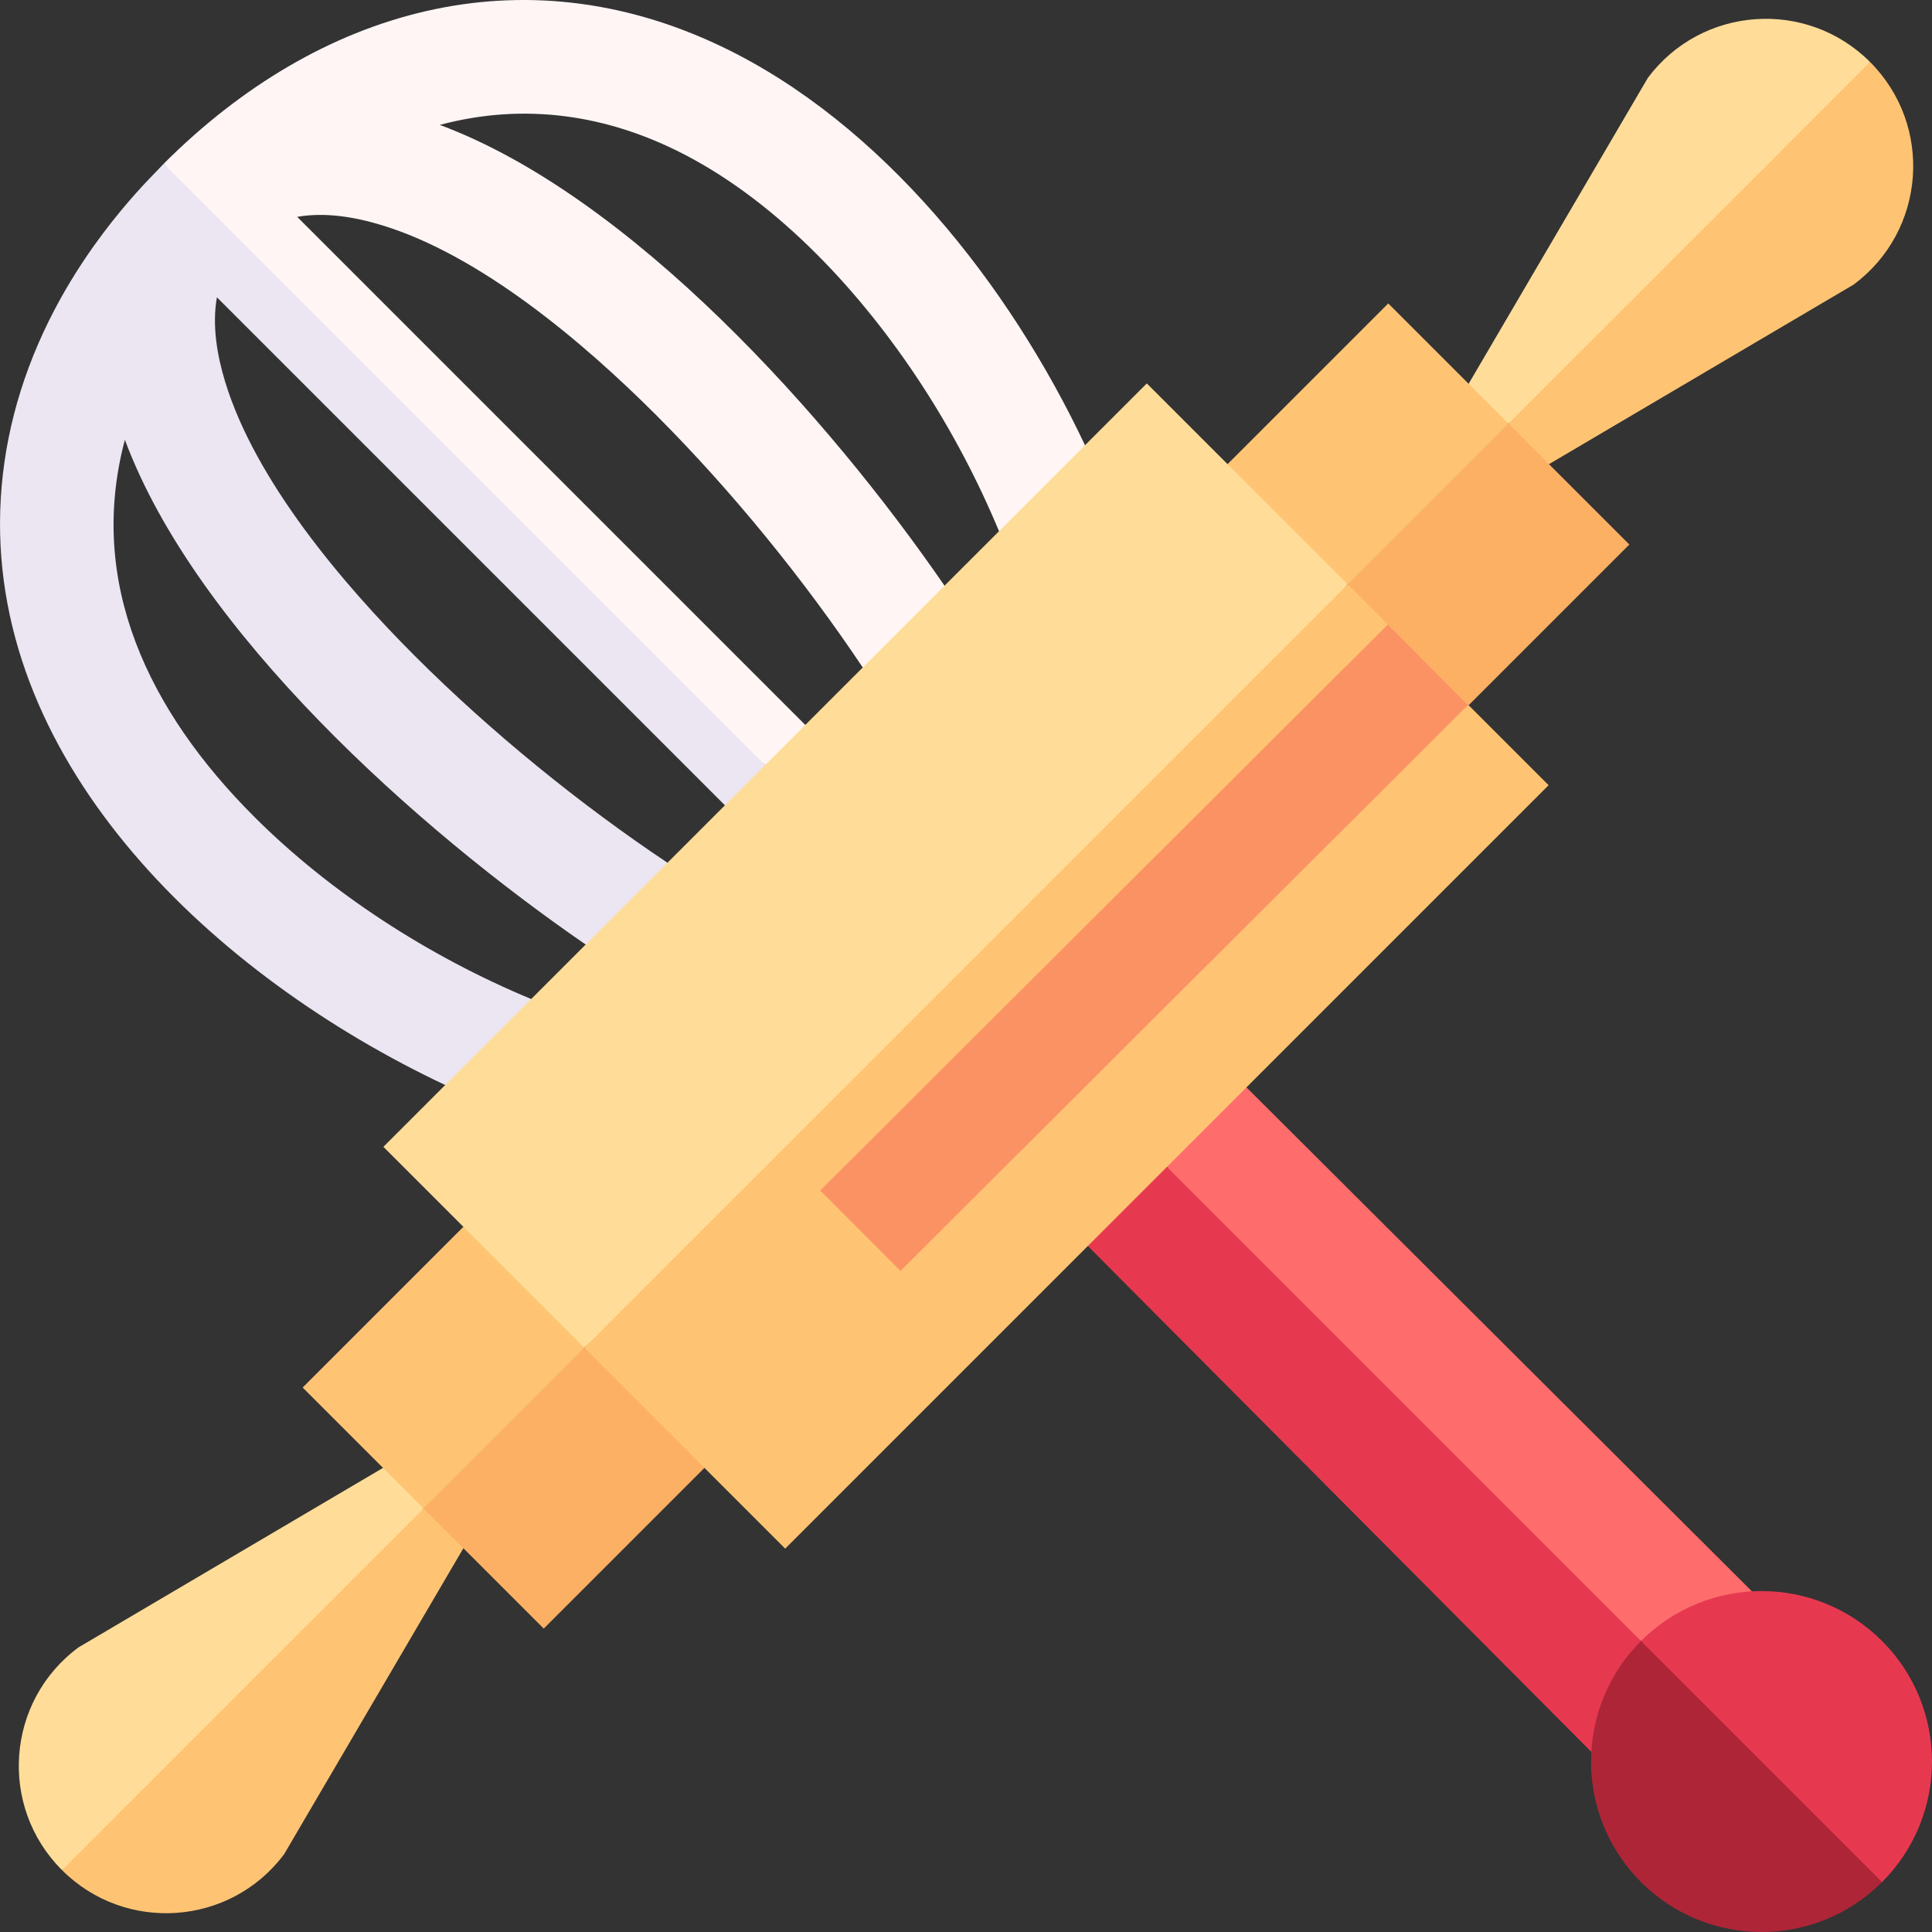 <svg id="Capa_1" enable-background="new 0 0 510.009 510.009" height="512" viewBox="0 0 510.009 510.009" width="512" xmlns="http://www.w3.org/2000/svg"><rect x="0" y="0" width="510.009" height="510.009" fill="#333333" stroke="none"/><g><path d="m212.577 191.37c-7.438-7.44-126.665-126.666-134.12-134.122 7.318-1.302 15.167.02 22.245 2.168 26.051 7.909 53.188 30.838 72.445 50.095 20.174 20.175 39.314 43.801 54.595 66.693l17.866-3.724 3.724-17.866c-30.444-44.28-82.655-102.83-133.242-121.642 22.401-5.971 44.227-2.713 64.499 7.77 25.182 13.021 46.981 36.742 62.564 60.598 8.008 12.259 14.969 25.414 20.564 38.89l18.421-4.278 4.278-18.421c-19.959-42.328-53.647-85.089-96.076-105.318-52.553-25.058-106.095-10.003-147.095 30.98-.005.005-.01.01-.015.014s-.01.009-.014.013l72.306 86.449 86.449 72.306 12.374 1.768z" fill="#fff5f5"/><path d="m191.364 212.582 12.375 1.768-1.768-12.375c-10.718-10.717-148.009-148.009-158.754-158.755-1.903 2.217-18.439 17.377-30.386 41.625-7.869 15.972-12.2 32.707-12.764 49.722-2.244 67.737 56.499 123.11 117.458 151.854l18.421-4.278 4.278-18.421c-27.069-11.239-53.112-28.112-73.144-48.145-27.8-27.8-44.19-61.677-34.112-99.482 18.812 50.585 77.361 102.799 121.643 133.242l17.866-3.724 3.724-17.866c-22.897-15.283-46.521-34.424-66.693-54.595-19.249-19.25-42.186-46.39-50.095-72.446-2.159-7.112-3.449-14.946-2.153-22.23l67.053 67.053z" fill="#ece6f2"/><path d="m433.184 433.189-69.644-55.502-55.502-69.645 3.429-17.571 17.57-3.428 133.441 133.044-12.4 11.257z" fill="#ff6c6c"/><path d="m431.516 449.552 1.668-16.362v-.001l-125.146-125.147-17.509 3.367-3.367 17.508 132.921 133.55z" fill="#e63950"/><path d="m496.824 433.19c-17.573-17.573-46.065-17.574-63.64 0l24.749 38.891 38.891 24.749c17.573-17.574 17.574-46.067 0-63.64z" fill="#e63950"/><path d="m433.184 433.189c-17.573 17.573-17.574 46.066 0 63.64 17.573 17.573 46.065 17.574 63.64 0v-.001c-7.75-7.749-55.886-55.885-63.64-63.639z" fill="#ae2538"/><path d="m101.109 387.492c-9.774 5.761-70.595 41.611-80.393 47.387-19.106 14.145-21.172 41.968-4.36 58.779l54.801-40.659 40.658-54.801 1.718-12.424z" fill="#fd9"/><path d="m16.356 493.658c16.741 16.741 44.429 14.775 58.635-4.167 5.754-9.821 41.562-70.94 47.331-80.786l1.817-12.325-12.324 1.818c-11.625 11.626-83.834 83.835-95.459 95.46z" fill="#ffc473"/><path d="m79.895 366.279 31.92 31.92 28.284-14.143 14.143-28.284-8.889-23.031-23.031-8.889z" fill="#ffc473"/><path d="m143.535 429.918 42.427-42.427-8.789-22.93-22.931-8.789-42.427 42.427z" fill="#fbb064"/><path d="m493.653 16.361c-16.741-16.741-44.43-14.774-58.635 4.167-5.755 9.821-41.563 70.941-47.332 80.786l-1.817 12.325 12.325-1.818 54.801-40.658z" fill="#fd9"/><path d="m398.194 111.82.05.05.05.05-1.768 12.375 12.374-1.768c9.773-5.762 70.595-41.612 80.392-47.387 19.107-14.145 21.172-41.969 4.361-58.779l-47.73 47.729z" fill="#ffc473"/><path d="m366.474 80.1-42.427 42.426 8.789 22.932 22.931 8.789 28.285-14.143 14.142-28.284z" fill="#ffc473"/><path d="m355.767 154.247 8.889 23.031 23.031 8.888 42.426-42.426-31.919-31.92z" fill="#fbb064"/><path d="m302.734 101.213-201.526 201.526 53.034 53.033 107.834-93.692 93.691-107.833z" fill="#fd9"/><path d="m154.242 355.772 53.032 53.033 201.526-201.525-21.114-21.114-18.363-4.221-2.949-17.092-10.607-10.606z" fill="#ffc473"/><path d="m196.278 235.167h211.589v30h-211.589z" fill="#fb9264" transform="matrix(.708 -.706 .706 .708 -88.469 286.344)"/></g></svg>